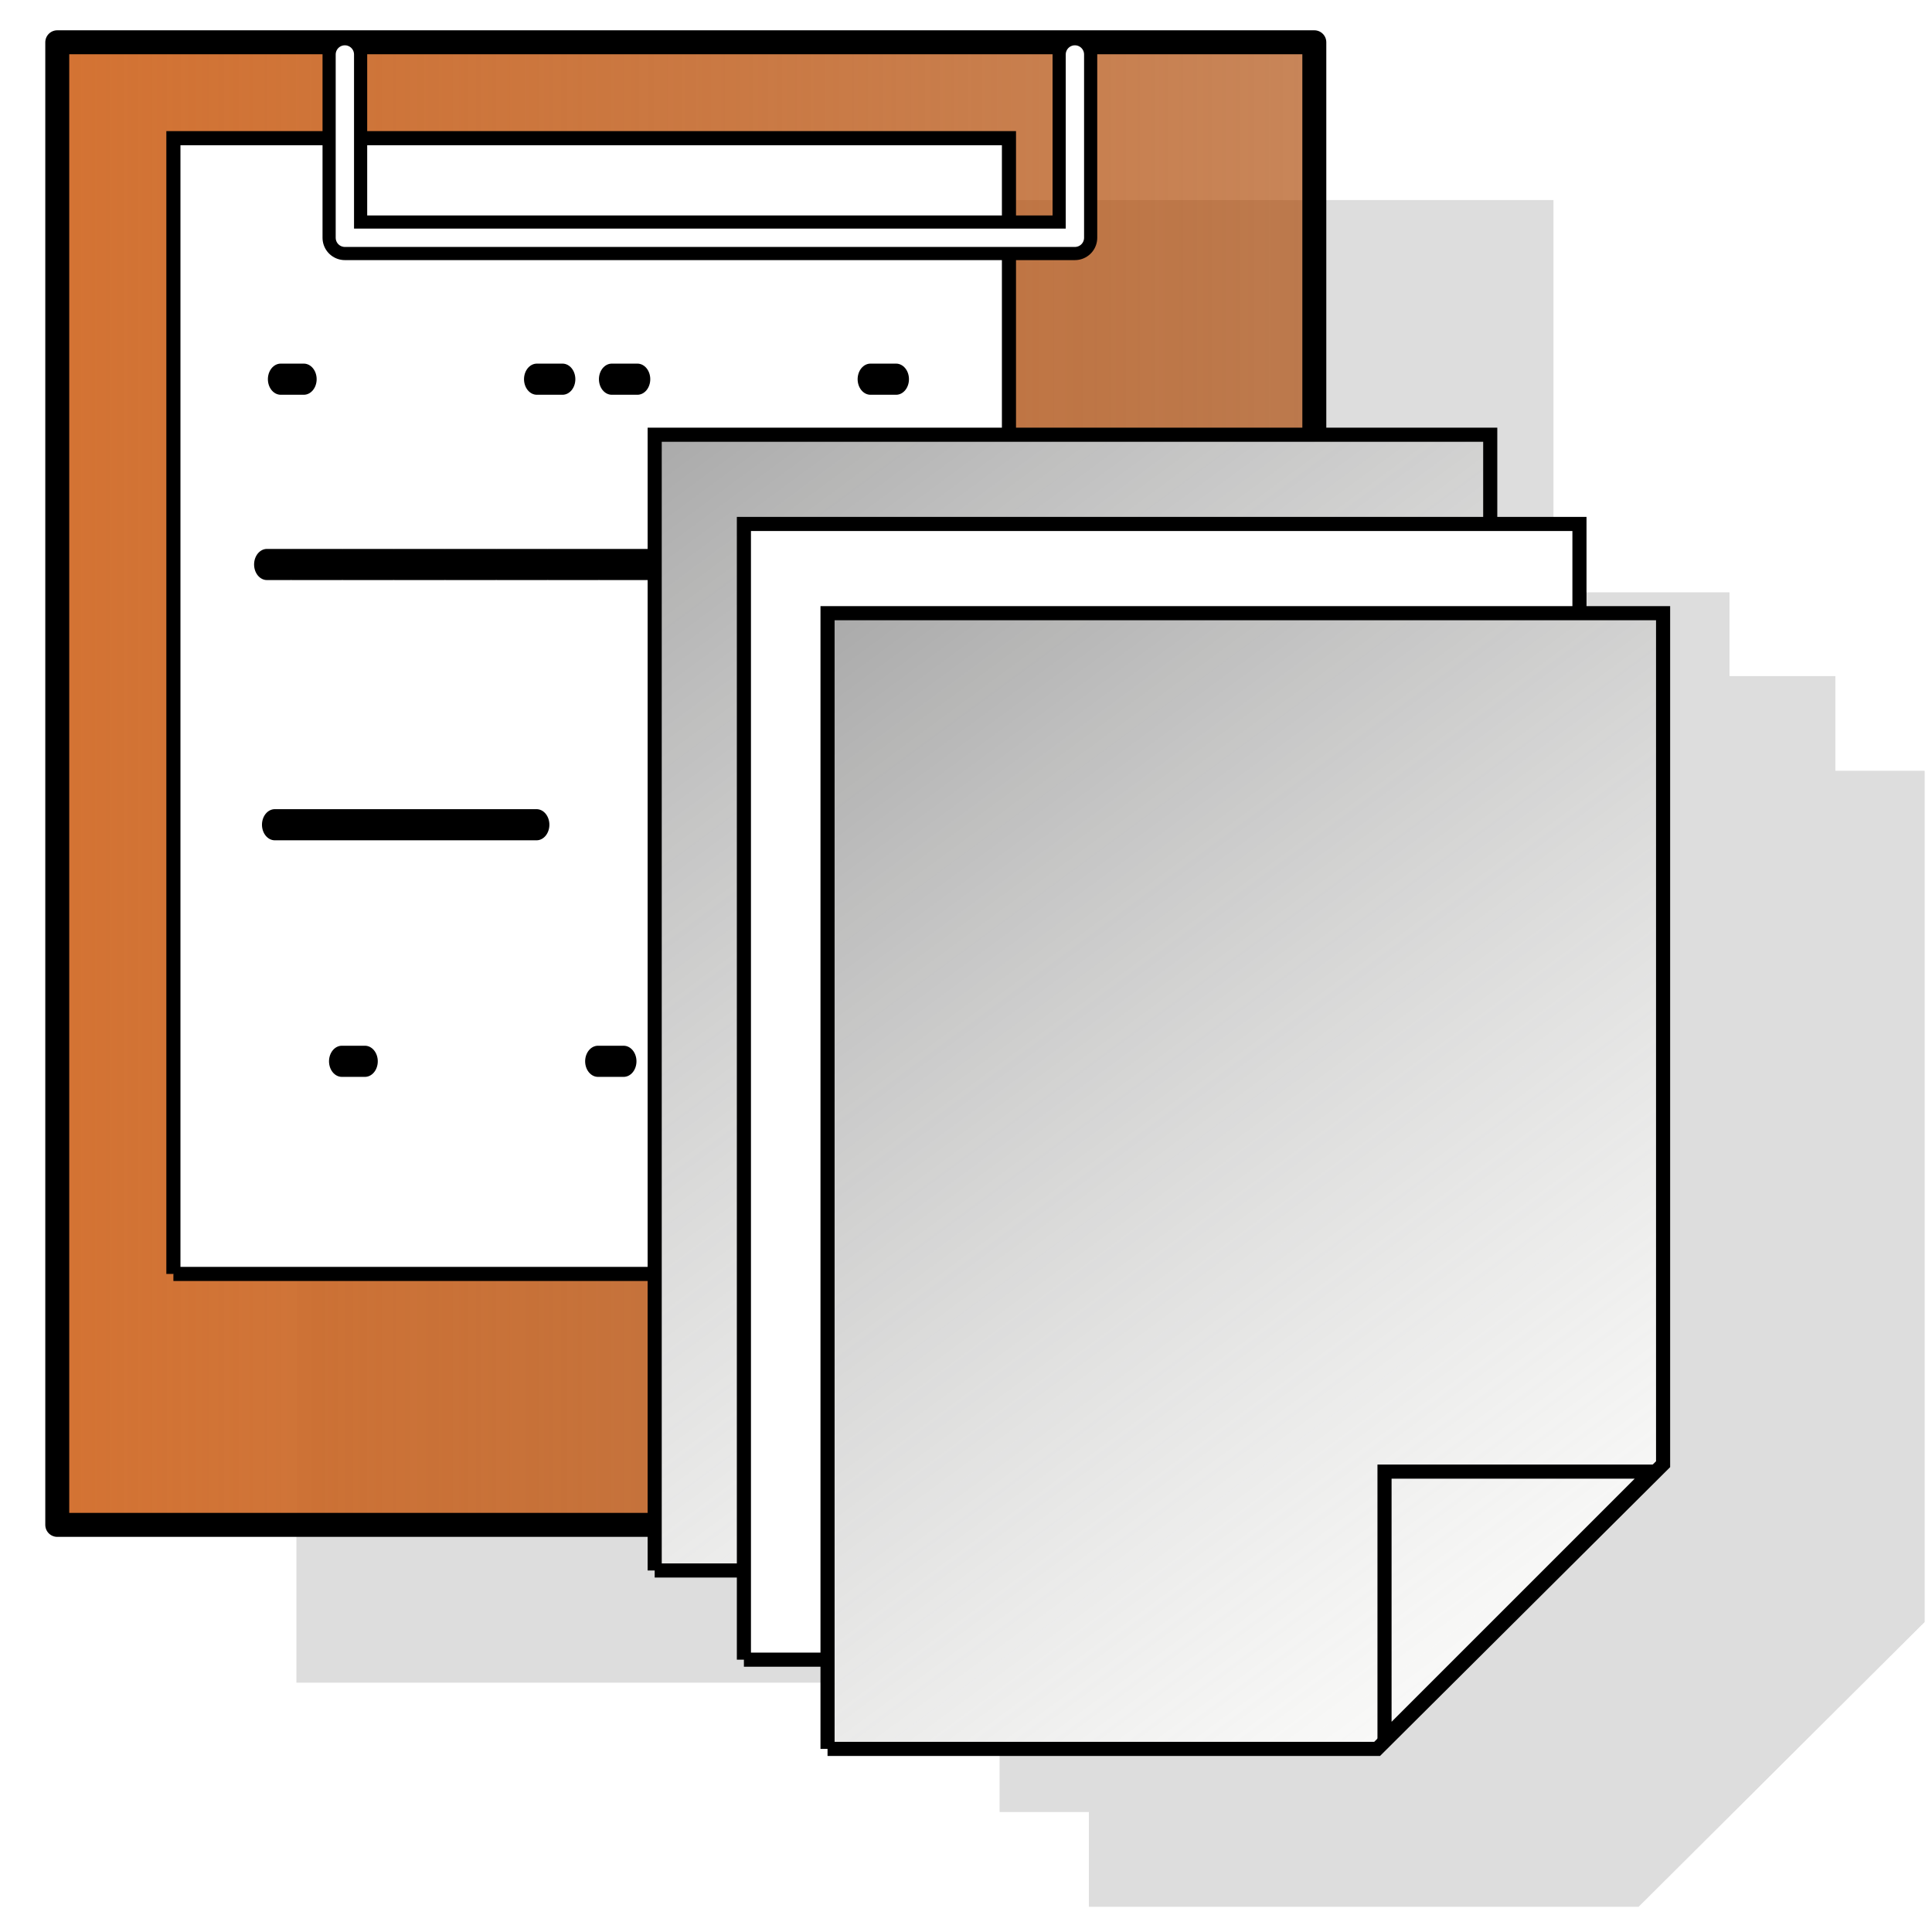 <?xml version="1.0" encoding="UTF-8" standalone="no"?>
<!-- Created with Inkscape (http://www.inkscape.org/) -->
<svg
   xmlns:dc="http://purl.org/dc/elements/1.1/"
   xmlns:cc="http://web.resource.org/cc/"
   xmlns:rdf="http://www.w3.org/1999/02/22-rdf-syntax-ns#"
   xmlns:svg="http://www.w3.org/2000/svg"
   xmlns="http://www.w3.org/2000/svg"
   xmlns:xlink="http://www.w3.org/1999/xlink"
   xmlns:sodipodi="http://sodipodi.sourceforge.net/DTD/sodipodi-0.dtd"
   xmlns:inkscape="http://www.inkscape.org/namespaces/inkscape"
   width="100"
   height="100"
   id="svg2"
   sodipodi:version="0.32"
   inkscape:version="0.45.1"
   version="1.0"
   sodipodi:docbase="/home/tris/src/aten/src/gui-qt/icons"
   sodipodi:docname="edit_paste.svg"
   inkscape:output_extension="org.inkscape.output.svg.inkscape">
  <defs
     id="defs4">
    <linearGradient
       id="linearGradient3149">
      <stop
         style="stop-color:#d47333;stop-opacity:1;"
         offset="0"
         id="stop3151" />
      <stop
         style="stop-color:#aa4400;stop-opacity:0.649;"
         offset="1"
         id="stop3153" />
    </linearGradient>
    <linearGradient
       id="linearGradient3186">
      <stop
         style="stop-color:#aaaaaa;stop-opacity:1;"
         offset="0"
         id="stop3188" />
      <stop
         style="stop-color:#fffffd;stop-opacity:0.502;"
         offset="1"
         id="stop3190" />
    </linearGradient>
    <linearGradient
       inkscape:collect="always"
       xlink:href="#linearGradient3186"
       id="linearGradient3313"
       gradientUnits="userSpaceOnUse"
       x1="19.193"
       y1="8.329"
       x2="78.883"
       y2="89.235" />
    <linearGradient
       inkscape:collect="always"
       xlink:href="#linearGradient3186"
       id="linearGradient3315"
       gradientUnits="userSpaceOnUse"
       x1="19.193"
       y1="8.329"
       x2="78.883"
       y2="89.235" />
    <linearGradient
       inkscape:collect="always"
       xlink:href="#linearGradient3186"
       id="linearGradient3317"
       gradientUnits="userSpaceOnUse"
       x1="19.193"
       y1="8.329"
       x2="78.883"
       y2="89.235" />
    <linearGradient
       inkscape:collect="always"
       xlink:href="#linearGradient3149"
       id="linearGradient3343"
       gradientUnits="userSpaceOnUse"
       gradientTransform="matrix(1.127,0,0,1.127,-11.717,-14.3)"
       x1="15.035"
       y1="49.204"
       x2="73.858"
       y2="49.204" />
    <filter
       inkscape:collect="always"
       x="-0.041"
       width="1.081"
       y="-1.054"
       height="3.108"
       id="filter3411">
      <feGaussianBlur
         inkscape:collect="always"
         stdDeviation="0.708"
         id="feGaussianBlur3413" />
    </filter>
    <linearGradient
       inkscape:collect="always"
       xlink:href="#linearGradient3149"
       id="linearGradient2491"
       gradientUnits="userSpaceOnUse"
       gradientTransform="matrix(1.127,0,0,1.127,-14.603,-14.877)"
       x1="15.035"
       y1="49.204"
       x2="73.858"
       y2="49.204" />
  </defs>
  <sodipodi:namedview
     id="base"
     pagecolor="#ffffff"
     bordercolor="#666666"
     borderopacity="1.0"
     gridtolerance="10000"
     guidetolerance="10"
     objecttolerance="10"
     inkscape:pageopacity="0.0"
     inkscape:pageshadow="2"
     inkscape:zoom="3.4648233"
     inkscape:cx="92.390135"
     inkscape:cy="46.652054"
     inkscape:document-units="px"
     inkscape:current-layer="layer1"
     width="100px"
     height="100px"
     inkscape:window-width="1024"
     inkscape:window-height="714"
     inkscape:window-x="15"
     inkscape:window-y="98" />
  <g
     inkscape:label="Layer 1"
     inkscape:groupmode="layer"
     id="layer1">
    <g
       style="fill:#dddddd;fill-opacity:1;stroke:none"
       id="g2195"
       transform="matrix(1.127,0,0,1.127,-43.965,6.973)">
      <g
         style="opacity:1;fill:#dddddd;fill-opacity:1;stroke:none"
         transform="matrix(0.648,0,0,0.648,67.643,15.685)"
         id="g2197">
        <path
           style="fill:#dddddd;fill-opacity:1;stroke:none;stroke-opacity:1"
           d="M 19.163,88.735 L 58.115,88.735 L 78.383,68.557 L 78.383,8.24 L 19.163,8.24 L 19.163,88.735"
           id="path2199"
           sodipodi:nodetypes="cccccc" />
        <path
           style="fill:#dddddd;fill-opacity:1;stroke:none;stroke-opacity:1"
           d="M 58.639,69.081 L 77.58,69.081 L 58.639,88.021 L 58.639,69.081 z "
           id="path2201"
           sodipodi:nodetypes="cccc" />
      </g>
      <g
         style="opacity:1;fill:#dddddd;fill-opacity:1;stroke:none"
         transform="matrix(0.648,0,0,0.648,67.643,15.685)"
         id="g2203">
        <path
           style="fill:#dddddd;fill-opacity:1;stroke:none;stroke-opacity:1"
           d="M 19.163,88.735 L 58.115,88.735 L 78.383,68.557 L 78.383,8.24 L 19.163,8.24 L 19.163,88.735"
           id="path2205"
           sodipodi:nodetypes="cccccc" />
        <path
           style="fill:#dddddd;fill-opacity:1;stroke:none;stroke-opacity:1"
           d="M 58.639,69.081 L 77.58,69.081 L 58.639,88.021 L 58.639,69.081 z "
           id="path2207"
           sodipodi:nodetypes="cccc" />
      </g>
    </g>
    <use
       x="0"
       y="0"
       xlink:href="#g2195"
       id="use2524"
       transform="translate(5.484,4.329)"
       width="100"
       height="100" />
    <use
       x="0"
       y="0"
       xlink:href="#g2195"
       id="use2526"
       transform="translate(10.102,9.236)"
       width="100"
       height="100" />
    <rect
       style="fill:#dddddd;fill-opacity:1;stroke:none;stroke-width:1.24;stroke-linejoin:round;stroke-miterlimit:4;stroke-dasharray:none;stroke-opacity:1"
       id="rect2193"
       width="65.065"
       height="76.74"
       x="15.342"
       y="10.355" />
    <g
       style="fill:#dddddd;fill-opacity:1;stroke:none"
       id="g2209"
       transform="matrix(1.127,0,0,1.127,-62.858,-10.62)">
      <path
         sodipodi:nodetypes="cccc"
         id="path2211"
         d="M 114.999,18.874 L 114.999,27.295 L 81.476,27.295 L 81.476,18.874"
         style="fill:#dddddd;fill-opacity:1;stroke:none;stroke-width:1.342;stroke-linecap:round;stroke-linejoin:round;stroke-miterlimit:4;stroke-dasharray:none;stroke-opacity:1" />
      <path
         sodipodi:nodetypes="cccc"
         id="path2213"
         d="M 114.999,18.874 L 114.999,27.295 L 81.476,27.295 L 81.476,18.874"
         style="fill:#dddddd;fill-opacity:1;stroke:none;stroke-width:0.842;stroke-linecap:round;stroke-linejoin:round;stroke-miterlimit:4;stroke-dasharray:none;stroke-opacity:1" />
    </g>
    <rect
       style="fill:url(#linearGradient2491);fill-opacity:1;stroke:#000000;stroke-width:1.24;stroke-linejoin:round;stroke-miterlimit:4;stroke-dasharray:none;stroke-opacity:1"
       id="rect2168"
       width="65.065"
       height="76.74"
       x="2.964"
       y="2.188" />
    <g
       id="g3345"
       transform="matrix(1.127,0,0,1.127,-81.253,-16.542)"
       style="fill:#ffffff;fill-opacity:1">
      <g
         style="opacity:1;fill:#ffffff;fill-opacity:1;stroke:none"
         transform="matrix(0.648,0,0,0.648,67.643,15.685)"
         id="g3348">
        <path
           style="fill:#ffffff;fill-opacity:1;stroke:none;stroke-opacity:1"
           d="M 19.163,88.735 L 58.115,88.735 L 78.383,68.557 L 78.383,8.24 L 19.163,8.24 L 19.163,88.735"
           id="path3350"
           sodipodi:nodetypes="cccccc" />
        <path
           style="fill:#ffffff;fill-opacity:1;stroke:none;stroke-opacity:1"
           d="M 58.639,69.081 L 77.58,69.081 L 58.639,88.021 L 58.639,69.081 z "
           id="path3352"
           sodipodi:nodetypes="cccc" />
      </g>
      <g
         style="opacity:1;fill:#ffffff;fill-opacity:1"
         transform="matrix(0.648,0,0,0.648,67.643,15.685)"
         id="g3354">
        <path
           style="fill:#ffffff;fill-opacity:1;stroke:#000000;stroke-opacity:1"
           d="M 19.163,88.735 L 58.115,88.735 L 78.383,68.557 L 78.383,8.24 L 19.163,8.24 L 19.163,88.735"
           id="path3356"
           sodipodi:nodetypes="cccccc" />
        <path
           style="fill:#ffffff;fill-opacity:1;stroke:#000000;stroke-opacity:1"
           d="M 58.639,69.081 L 77.58,69.081 L 58.639,88.021 L 58.639,69.081 z "
           id="path3358"
           sodipodi:nodetypes="cccc" />
      </g>
    </g>
    <path
       style="fill:#ffffff;fill-opacity:1;stroke:#000000;stroke-width:1.612;stroke-linecap:round;stroke-linejoin:round;stroke-miterlimit:4;stroke-dasharray:1.612, 1.612;stroke-dashoffset:0.161;stroke-opacity:1;filter:url(#filter3411)"
       d="M -60.408,13.265 L -20.204,13.265 L -60.408,13.265 z "
       id="path3417"
       sodipodi:nodetypes="ccc"
       transform="matrix(0.824,0,0,1,63.592,15.953)" />
    <path
       style="fill:#ffffff;fill-opacity:1;stroke:#000000;stroke-width:1.612;stroke-linecap:round;stroke-linejoin:round;stroke-miterlimit:4;stroke-dasharray:1.612, 19.344;stroke-dashoffset:0.161;stroke-opacity:1;filter:url(#filter3411)"
       d="M -60.408,13.265 L -20.204,13.265 L -60.408,13.265 z "
       id="rect3364"
       sodipodi:nodetypes="ccc"
       transform="matrix(0.824,0,0,1,64.306,6.362)" />
    <path
       style="fill:#ffffff;fill-opacity:1;stroke:#000000;stroke-width:1.612;stroke-linecap:round;stroke-linejoin:round;stroke-miterlimit:4;stroke-dasharray:1.612, 19.344;stroke-dashoffset:0.161;stroke-opacity:1;filter:url(#filter3411)"
       d="M -60.408,13.265 L -20.204,13.265 L -60.408,13.265 z "
       id="path3415"
       sodipodi:nodetypes="ccc"
       transform="matrix(0.824,0,0,1,67.47,41.668)" />
    <path
       style="fill:#ffffff;fill-opacity:1;stroke:#000000;stroke-width:1.612;stroke-linecap:round;stroke-linejoin:round;stroke-miterlimit:4;stroke-dasharray:19.344, 19.344;stroke-dashoffset:2.902;stroke-opacity:1;filter:url(#filter3411)"
       d="M -60.408,13.265 L -20.204,13.265 L -60.408,13.265 z "
       id="path3419"
       sodipodi:nodetypes="ccc"
       transform="matrix(0.824,0,0,1,64,29.423)" />
    <g
       id="g3165"
       transform="matrix(1.127,0,0,1.127,-56.342,-1.193)">
      <g
         style="opacity:1;fill:#ffffff;fill-opacity:1;stroke:none"
         transform="matrix(0.648,0,0,0.648,67.643,15.685)"
         id="g3157">
        <path
           style="fill:#ffffff;fill-opacity:1;stroke:none;stroke-opacity:1"
           d="M 19.163,88.735 L 58.115,88.735 L 78.383,68.557 L 78.383,8.24 L 19.163,8.24 L 19.163,88.735"
           id="path3159"
           sodipodi:nodetypes="cccccc" />
        <path
           style="fill:#ffffff;fill-opacity:1;stroke:none;stroke-opacity:1"
           d="M 58.639,69.081 L 77.58,69.081 L 58.639,88.021 L 58.639,69.081 z "
           id="path3161"
           sodipodi:nodetypes="cccc" />
      </g>
      <g
         style="opacity:1"
         transform="matrix(0.648,0,0,0.648,67.643,15.685)"
         id="g3172">
        <path
           style="fill:url(#linearGradient3313);fill-opacity:1;stroke:#000000;stroke-opacity:1"
           d="M 19.163,88.735 L 58.115,88.735 L 78.383,68.557 L 78.383,8.24 L 19.163,8.24 L 19.163,88.735"
           id="path3174"
           sodipodi:nodetypes="cccccc" />
        <path
           style="fill:none;fill-opacity:1;stroke:#000000;stroke-opacity:1"
           d="M 58.639,69.081 L 77.58,69.081 L 58.639,88.021 L 58.639,69.081 z "
           id="path3176"
           sodipodi:nodetypes="cccc" />
      </g>
    </g>
    <path
       style="fill:none;fill-opacity:1;stroke:#000000;stroke-width:2.312;stroke-linecap:round;stroke-linejoin:round;stroke-miterlimit:4;stroke-dasharray:none;stroke-opacity:1"
       d="M 55.637,2.819 L 55.637,12.307 L 17.85,12.307 L 17.85,2.819"
       id="path3337"
       sodipodi:nodetypes="cccc" />
    <path
       style="fill:none;fill-opacity:1;stroke:#ffffff;stroke-width:0.949;stroke-linecap:round;stroke-linejoin:round;stroke-miterlimit:4;stroke-dasharray:none;stroke-opacity:1"
       d="M 55.637,2.819 L 55.637,12.307 L 17.85,12.307 L 17.85,2.819"
       id="rect3177"
       sodipodi:nodetypes="cccc" />
    <use
       x="0"
       y="0"
       xlink:href="#g3165"
       id="use2518"
       transform="translate(4.618,4.618)"
       width="100"
       height="100" />
    <use
       x="0"
       y="0"
       xlink:href="#g3165"
       id="use2520"
       transform="translate(8.947,9.236)"
       width="100"
       height="100" />
  </g>
</svg>
